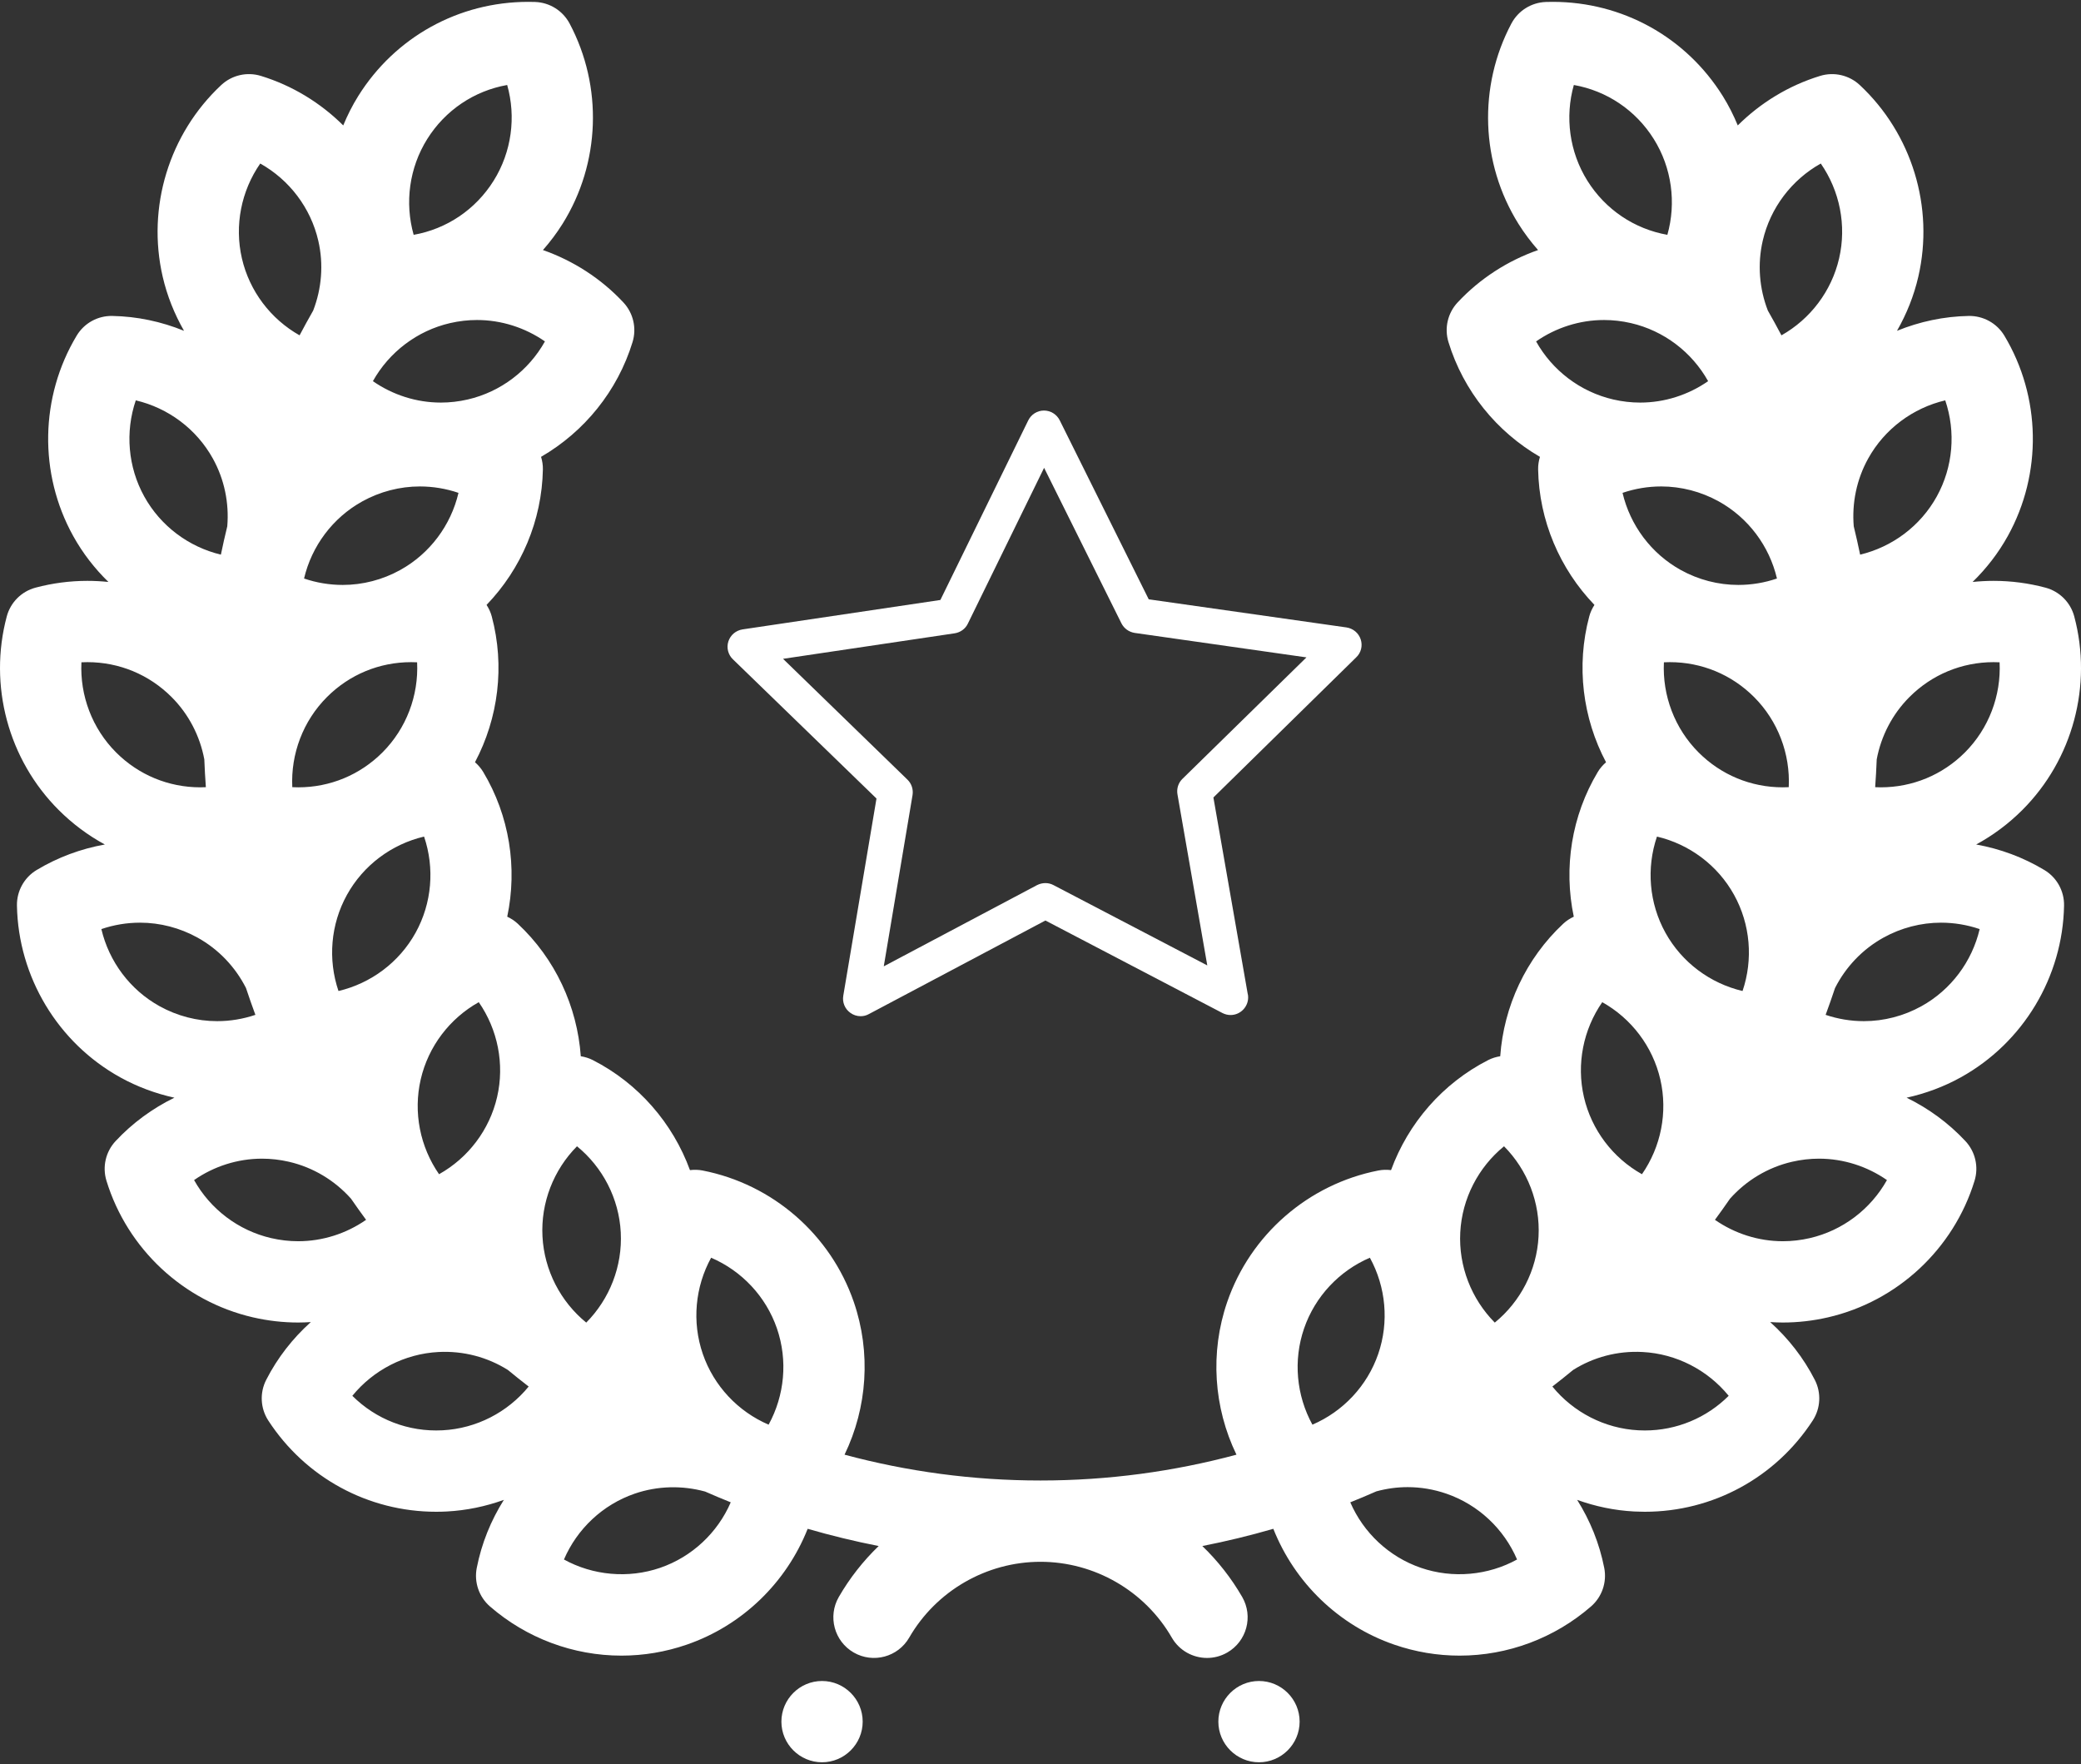 <?xml version="1.0" encoding="UTF-8"?>
<svg width="512px" height="434px" viewBox="0 0 512 434" version="1.1" xmlns="http://www.w3.org/2000/svg" xmlns:xlink="http://www.w3.org/1999/xlink">
    <rect x="0" y="0" width="512" height="434" fill="#333333" stroke="none"/>
    <!-- Generator: Sketch 48.2 (47327) - http://www.bohemiancoding.com/sketch -->
    <title>Group</title>
    <desc>Created with Sketch.</desc>
    <defs></defs>
    <g id="Desktop-HD" stroke="none" stroke-width="1" fill="none" fill-rule="evenodd" transform="translate(-464, -326)">
        <g id="Group" transform="translate(464, 326)" fill="#FFFFFF" fill-rule="nonzero">
            <g id="laurel">
                <path d="M502.977,214.031 C497.797,210.925 492.11,208.81 486.208,207.761 C490.335,205.519 494.163,202.674 497.578,199.261 C509.981,186.857 514.872,168.615 510.341,151.654 C509.417,148.197 506.718,145.497 503.261,144.573 C499.107,143.464 494.814,142.901 490.504,142.901 C488.764,142.901 487.037,142.997 485.328,143.173 C488.707,139.876 491.652,136.092 493.996,131.861 C502.5,116.519 502.174,97.636 493.144,82.582 C491.304,79.513 487.956,77.674 484.386,77.727 C478.238,77.839 472.266,79.128 466.725,81.386 C469.084,77.268 470.883,72.798 471.977,68.062 C475.922,50.971 470.403,32.91 457.574,20.926 C454.959,18.484 451.238,17.625 447.816,18.672 C440.056,21.051 433.147,25.3 427.553,30.854 C426.526,28.371 425.313,25.948 423.865,23.631 C414.799,9.12 399.157,0.457 382.027,0.457 C381.468,0.457 380.908,0.467 380.349,0.485 C376.771,0.607 373.533,2.631 371.855,5.793 C363.628,21.302 364.291,40.177 373.584,55.052 C375.029,57.365 376.66,59.512 378.418,61.517 C370.953,64.134 364.12,68.52 358.626,74.403 C356.185,77.018 355.325,80.74 356.374,84.162 C360.069,96.213 368.248,106.227 378.883,112.392 C378.582,113.378 378.414,114.412 378.434,115.473 C378.664,128.076 383.764,139.957 392.29,148.816 C391.729,149.681 391.284,150.629 391.011,151.655 C387.757,163.836 389.386,176.664 395.142,187.529 C394.361,188.206 393.667,188.991 393.122,189.902 C386.64,200.714 384.669,213.492 387.206,225.518 C386.27,225.956 385.39,226.523 384.614,227.247 C375.403,235.851 369.986,247.593 369.109,259.853 C368.089,260.015 367.086,260.318 366.14,260.801 C354.913,266.533 346.471,276.325 342.248,287.867 C341.223,287.743 340.176,287.758 339.133,287.962 C321.903,291.326 307.652,303.719 301.938,320.306 C297.655,332.746 298.612,346.286 304.213,357.873 C288.829,362.007 272.671,364.225 256,364.225 C239.331,364.225 223.173,362.007 207.789,357.873 C213.39,346.287 214.346,332.746 210.064,320.303 C204.351,303.718 190.098,291.327 172.868,287.963 C171.826,287.759 170.779,287.745 169.756,287.869 C165.532,276.325 157.089,266.534 145.864,260.802 C144.918,260.32 143.914,260.017 142.895,259.854 C142.018,247.593 136.6,235.853 127.387,227.247 C126.612,226.522 125.732,225.956 124.797,225.518 C127.333,213.489 125.362,200.71 118.878,189.899 C118.332,188.988 117.642,188.2 116.865,187.521 C122.618,176.659 124.244,163.832 120.991,151.654 C120.718,150.629 120.271,149.681 119.712,148.816 C128.237,139.959 133.338,128.077 133.569,115.473 C133.589,114.41 133.421,113.377 133.121,112.39 C143.756,106.227 151.933,96.211 155.628,84.162 C156.677,80.74 155.819,77.019 153.376,74.404 C147.882,68.522 141.05,64.136 133.584,61.517 C135.343,59.512 136.972,57.366 138.417,55.052 C147.713,40.175 148.375,21.299 140.145,5.792 C138.468,2.631 135.229,0.607 131.653,0.485 C131.094,0.466 130.534,0.457 129.975,0.457 C112.844,0.457 97.204,9.12 88.137,23.631 C86.69,25.947 85.477,28.37 84.449,30.854 C78.855,25.301 71.946,21.052 64.184,18.672 C60.764,17.623 57.043,18.483 54.428,20.926 C41.598,32.91 36.079,50.971 40.025,68.063 C41.119,72.797 42.92,77.268 45.277,81.386 C39.736,79.128 33.765,77.839 27.618,77.727 C24.013,77.665 20.7,79.513 18.86,82.581 C9.829,97.637 9.501,116.521 18.005,131.86 C20.35,136.09 23.295,139.875 26.675,143.172 C24.967,142.995 23.24,142.9 21.499,142.9 C17.19,142.9 12.899,143.463 8.742,144.572 C5.285,145.496 2.585,148.196 1.662,151.654 C-2.867,168.618 2.023,186.859 14.427,199.261 C17.84,202.673 21.669,205.518 25.796,207.76 C19.896,208.81 14.207,210.924 9.026,214.03 C5.956,215.871 4.104,219.212 4.17,222.791 C4.493,240.346 14.224,256.533 29.564,265.034 C33.754,267.356 38.262,269.028 42.911,270.05 C37.527,272.675 32.602,276.271 28.444,280.723 C26.002,283.338 25.143,287.058 26.191,290.479 C31.337,307.267 45.152,320.144 62.243,324.088 C65.899,324.933 69.642,325.36 73.366,325.36 C74.407,325.36 75.442,325.315 76.476,325.249 C72.038,329.231 68.278,334.019 65.49,339.478 C63.863,342.666 64.062,346.479 66.013,349.478 C75.154,363.529 90.594,371.917 107.316,371.917 C108.185,371.917 109.066,371.894 109.932,371.848 C114.785,371.594 119.501,370.598 123.967,368.991 C120.781,374.055 118.475,379.711 117.297,385.746 C116.61,389.259 117.854,392.87 120.557,395.216 C129.543,403.014 141.029,407.31 152.894,407.31 C158.347,407.31 163.746,406.404 168.944,404.615 C182.642,399.898 193.464,389.346 198.716,376.11 C204.44,377.77 210.268,379.184 216.183,380.348 C212.391,384.005 209.073,388.204 206.375,392.879 C203.614,397.662 205.254,403.778 210.037,406.539 C214.821,409.299 220.936,407.66 223.698,402.877 C230.337,391.372 242.715,384.226 256,384.226 C269.285,384.226 281.665,391.373 288.303,402.877 C290.155,406.086 293.516,407.88 296.973,407.88 C298.668,407.88 300.389,407.448 301.963,406.539 C306.746,403.778 308.385,397.663 305.625,392.879 C302.928,388.205 299.609,384.006 295.816,380.347 C301.732,379.184 307.561,377.77 313.284,376.11 C318.536,389.346 329.359,399.897 343.058,404.615 C348.253,406.403 353.652,407.31 359.108,407.31 C359.108,407.31 359.108,407.31 359.11,407.31 C370.976,407.31 382.459,403.015 391.443,395.215 C394.146,392.869 395.388,389.259 394.703,385.746 C393.525,379.712 391.219,374.056 388.033,368.991 C392.498,370.598 397.213,371.595 402.065,371.848 C402.936,371.894 403.811,371.883 404.684,371.917 C421.404,371.917 436.845,363.528 445.987,349.48 C447.94,346.48 448.139,342.665 446.51,339.477 C443.723,334.019 439.963,329.233 435.526,325.249 C436.559,325.315 437.594,325.36 438.635,325.36 C438.635,325.36 438.635,325.36 438.637,325.36 C442.36,325.36 446.102,324.932 449.757,324.089 C466.848,320.146 480.662,307.268 485.812,290.482 C486.861,287.06 486.003,283.338 483.56,280.723 C479.402,276.272 474.476,272.676 469.092,270.051 C473.738,269.03 478.246,267.359 482.439,265.035 C497.78,256.532 507.51,240.345 507.831,222.79 C507.9,219.211 506.048,215.871 502.977,214.031 Z M117.794,246.551 C122.459,253.272 124.182,261.763 122.307,269.881 C120.432,278.002 115.162,284.879 108.023,288.874 C103.359,282.154 101.637,273.662 103.512,265.543 C105.386,257.424 110.656,250.547 117.794,246.551 Z M85.372,220.131 C89.412,212.842 96.372,207.684 104.336,205.811 C106.968,213.556 106.283,222.193 102.243,229.481 C98.202,236.77 91.242,241.929 83.278,243.802 C80.645,236.057 81.33,227.42 85.372,220.131 Z M73.383,193.695 C72.893,193.695 72.403,193.682 71.914,193.658 C71.518,185.487 74.557,177.372 80.451,171.479 C85.982,165.946 93.337,162.9 101.158,162.9 C101.647,162.9 102.137,162.912 102.625,162.936 C103.021,171.108 99.983,179.224 94.089,185.117 C88.557,190.649 81.203,193.695 73.383,193.695 Z M105.1,34.227 C109.557,27.096 116.689,22.34 124.785,20.909 C127.012,28.784 125.877,37.38 121.457,44.452 C117.002,51.584 109.871,56.34 101.774,57.771 C99.548,49.893 100.682,41.298 105.1,34.227 Z M110.74,79.486 C112.923,78.982 115.15,78.727 117.363,78.727 C123.351,78.727 129.194,80.602 134.073,83.994 C130.077,91.134 123.2,96.405 115.078,98.28 C112.896,98.784 110.67,99.04 108.459,99.04 C108.459,99.04 108.459,99.04 108.458,99.04 C102.471,99.039 96.626,97.164 91.747,93.77 C95.743,86.631 102.62,81.361 110.74,79.486 Z M89.132,123.353 C93.474,120.947 98.37,119.674 103.295,119.674 C106.543,119.674 109.755,120.212 112.804,121.253 C110.932,129.219 105.774,136.184 98.482,140.225 C94.142,142.631 89.246,143.903 84.323,143.903 C81.073,143.903 77.86,143.365 74.81,142.323 C76.681,134.357 81.84,127.394 89.132,123.353 Z M64.028,40.23 C71.166,44.224 76.436,51.101 78.311,59.223 C79.649,65.021 79.145,71.004 77.055,76.402 C75.905,78.419 74.785,80.45 73.707,82.498 C66.615,78.495 61.382,71.646 59.516,63.561 C57.641,55.441 59.363,46.95 64.028,40.23 Z M33.408,98.493 C41.37,100.366 48.331,105.522 52.372,112.81 C55.225,117.956 56.395,123.775 55.917,129.478 C55.354,131.791 54.827,134.116 54.345,136.45 C46.432,134.554 39.52,129.415 35.501,122.162 C31.461,114.874 30.775,106.239 33.408,98.493 Z M20.035,162.935 C20.523,162.911 21.012,162.899 21.502,162.899 C29.324,162.899 36.679,165.945 42.21,171.478 C46.443,175.709 49.193,181.088 50.267,186.809 C50.361,189.102 50.481,191.387 50.65,193.66 C50.194,193.68 49.738,193.694 49.28,193.694 C41.459,193.694 34.104,190.647 28.571,185.116 C22.678,179.223 19.639,171.109 20.035,162.935 Z M39.26,247.54 C31.972,243.501 26.814,236.537 24.941,228.571 C27.99,227.53 31.202,226.991 34.449,226.991 C39.372,226.991 44.269,228.263 48.612,230.671 C53.805,233.55 57.909,237.917 60.523,243.068 C61.259,245.285 62.027,247.486 62.836,249.669 C59.815,250.689 56.638,251.22 53.425,251.22 C48.502,251.22 43.604,249.948 39.26,247.54 Z M73.367,305.361 C71.154,305.361 68.927,305.105 66.742,304.601 C58.622,302.727 51.745,297.458 47.751,290.317 C52.628,286.924 58.47,285.049 64.457,285.049 C66.67,285.049 68.898,285.305 71.082,285.809 C77.071,287.192 82.38,290.425 86.358,294.889 C87.569,296.645 88.805,298.381 90.069,300.097 C85.191,303.487 79.351,305.361 73.367,305.361 Z M108.889,351.875 C100.451,352.318 92.478,349.169 86.689,343.392 C91.863,337.05 99.553,333.051 107.879,332.614 C114.047,332.293 119.958,333.893 124.954,337.027 C126.636,338.418 128.346,339.774 130.071,341.111 C124.895,347.445 117.21,351.44 108.889,351.875 Z M141.962,282.003 C148.298,287.177 152.294,294.864 152.73,303.186 C153.165,311.507 149.996,319.571 144.236,325.379 C137.9,320.203 133.905,312.516 133.468,304.194 C133.031,295.873 136.201,287.811 141.962,282.003 Z M162.434,385.702 C154.579,388.405 145.867,387.583 138.754,383.66 C141.982,376.141 148.27,370.178 156.151,367.464 C161.79,365.523 167.867,365.408 173.478,366.943 C175.566,367.859 177.667,368.748 179.789,369.596 C176.55,377.074 170.281,382.999 162.434,385.702 Z M189.106,350.49 C181.588,347.261 175.628,340.973 172.915,333.093 C170.202,325.214 171.027,316.589 174.962,309.419 C182.48,312.646 188.44,318.934 191.154,326.813 C193.866,334.693 193.042,343.317 189.106,350.49 Z M490.505,162.899 C490.995,162.899 491.484,162.911 491.972,162.935 C492.368,171.107 489.329,179.222 483.437,185.116 C477.906,190.648 470.549,193.694 462.727,193.694 C462.27,193.694 461.813,193.68 461.358,193.66 C461.526,191.387 461.647,189.103 461.741,186.811 C462.813,181.09 465.565,175.709 469.798,171.477 C475.328,165.945 482.681,162.899 490.505,162.899 Z M459.635,112.812 C463.674,105.524 470.635,100.367 478.599,98.494 C481.228,106.238 480.544,114.875 476.503,122.164 C472.485,129.415 465.573,134.555 457.66,136.452 C457.178,134.117 456.65,131.794 456.088,129.48 C455.61,123.778 456.782,117.958 459.635,112.812 Z M433.697,59.222 C435.572,51.102 440.842,44.225 447.977,40.23 C452.641,46.951 454.364,55.442 452.489,63.562 C450.624,71.645 445.391,78.495 438.3,82.499 C437.22,80.45 436.103,78.419 434.952,76.402 C432.861,71.003 432.357,65.02 433.697,59.222 Z M417.917,185.116 C412.022,179.223 408.985,171.107 409.38,162.935 C409.868,162.911 410.357,162.899 410.847,162.899 C418.669,162.899 426.024,165.946 431.557,171.478 C437.452,177.372 440.491,185.487 440.094,193.657 C439.606,193.682 439.115,193.694 438.625,193.694 C430.802,193.695 423.449,190.648 417.917,185.116 Z M428.73,243.802 C420.767,241.929 413.805,236.772 409.764,229.481 C405.723,222.194 405.039,213.558 407.67,205.811 C415.633,207.684 422.595,212.842 426.634,220.132 C430.677,227.42 431.361,236.057 428.73,243.802 Z M437.195,142.323 C434.146,143.364 430.933,143.902 427.685,143.902 C422.761,143.902 417.865,142.631 413.524,140.225 C406.233,136.183 401.076,129.218 399.203,121.252 C402.252,120.212 405.463,119.673 408.711,119.673 C413.633,119.673 418.531,120.945 422.874,123.353 C430.166,127.394 435.324,134.357 437.195,142.323 Z M387.22,20.908 C395.316,22.34 402.448,27.095 406.905,34.227 C411.323,41.297 412.458,49.893 410.231,57.769 C402.135,56.336 395.003,51.581 390.546,44.45 C386.129,37.38 384.994,28.785 387.22,20.908 Z M377.933,83.994 C382.812,80.602 388.657,78.727 394.643,78.727 C396.854,78.727 399.082,78.982 401.266,79.486 C409.387,81.361 416.265,86.632 420.259,93.771 C415.38,97.165 409.538,99.041 403.549,99.041 C401.338,99.041 399.111,98.785 396.928,98.281 C388.806,96.405 381.929,91.134 377.933,83.994 Z M394.211,246.551 C401.35,250.546 406.62,257.423 408.495,265.541 C410.37,273.662 408.645,282.154 403.981,288.874 C396.844,284.879 391.574,278.002 389.701,269.881 C387.826,261.762 389.549,253.271 394.211,246.551 Z M322.899,350.49 C318.963,343.319 318.137,334.694 320.85,326.815 C323.563,318.935 329.524,312.647 337.04,309.419 C340.976,316.589 341.802,325.215 339.091,333.094 C336.379,340.972 330.418,347.261 322.899,350.49 Z M349.574,385.702 C341.724,382.999 335.456,377.073 332.218,369.596 C334.374,368.734 336.509,367.83 338.63,366.898 C341.12,366.218 343.702,365.858 346.318,365.858 C349.551,365.858 352.759,366.398 355.853,367.462 C363.734,370.177 370.024,376.14 373.25,383.659 C366.137,387.584 357.426,388.404 349.574,385.702 Z M378.537,304.198 C378.103,312.517 374.107,320.205 367.771,325.38 C362.011,319.571 358.841,311.508 359.277,303.187 C359.712,294.867 363.709,287.179 370.045,282.004 C375.806,287.812 378.974,295.874 378.537,304.198 Z M404.688,351.917 C404.167,351.917 403.643,351.903 403.116,351.875 C394.796,351.44 387.111,347.446 381.937,341.109 C383.664,339.771 385.373,338.414 387.056,337.022 C392.052,333.888 397.96,332.286 404.127,332.613 C412.451,333.049 420.144,337.049 425.317,343.391 C419.888,348.809 412.522,351.917 404.688,351.917 Z M445.262,304.601 C443.078,305.105 440.852,305.361 438.641,305.361 L438.639,305.361 C432.655,305.361 426.814,303.487 421.937,300.097 C423.199,298.381 424.435,296.646 425.646,294.891 C429.625,290.426 434.933,287.192 440.924,285.809 C443.106,285.305 445.334,285.049 447.547,285.049 C453.533,285.049 459.378,286.924 464.257,290.317 C460.26,297.457 453.384,302.727 445.262,304.601 Z M472.744,247.541 C468.402,249.947 463.506,251.22 458.581,251.22 C455.368,251.22 452.188,250.689 449.169,249.669 C449.978,247.489 450.745,245.29 451.482,243.076 C454.093,237.922 458.199,233.553 463.395,230.671 C467.737,228.264 472.633,226.991 477.558,226.991 C480.806,226.991 484.017,227.53 487.068,228.571 C485.194,236.538 480.035,243.5 472.744,247.541 Z" id="Shape"></path>
                <path d="M202.251,413.55 C196.744,413.55 192.252,418.04 192.252,423.549 C192.252,429.057 196.744,433.547 202.251,433.547 C207.758,433.547 212.25,429.057 212.25,423.549 C212.25,418.041 207.758,413.55 202.251,413.55 Z" id="Shape"></path>
                <path d="M309.756,413.55 C304.25,413.55 299.758,418.04 299.758,423.549 C299.758,429.057 304.25,433.547 309.756,433.547 C315.264,433.547 319.754,429.057 319.754,423.549 C319.754,418.041 315.264,413.55 309.756,413.55 Z" id="Shape"></path>
            </g>
            <g id="star-(1)" transform="translate(179, 101)">
                <path d="M155.786,56.307 C155.274,54.738 153.929,53.617 152.296,53.361 L103.628,46.442 L81.728,2.402 C80.991,0.929 79.487,0 77.854,0 C76.221,0 74.716,0.929 73.979,2.434 L52.367,46.603 L3.699,53.841 C2.066,54.097 0.722,55.218 0.209,56.788 C-0.303,58.357 0.145,60.087 1.33,61.208 L36.646,95.447 L28.481,143.939 C28.193,145.573 28.866,147.206 30.21,148.167 C30.947,148.712 31.843,149 32.74,149 C33.444,149 34.117,148.84 34.757,148.488 L78.206,125.459 L121.783,148.231 C122.423,148.552 123.095,148.712 123.768,148.712 C126.137,148.712 128.09,146.758 128.09,144.388 C128.09,144.035 128.058,143.715 127.962,143.395 L119.541,95.191 L154.633,60.759 C155.882,59.606 156.298,57.877 155.786,56.307 Z M111.921,90.611 C110.896,91.604 110.448,93.045 110.704,94.454 L118.036,136.509 L80.191,116.747 C78.942,116.074 77.437,116.106 76.157,116.747 L38.439,136.733 L45.515,94.614 C45.739,93.205 45.291,91.796 44.266,90.803 L13.657,61.08 L55.889,54.802 C57.298,54.578 58.515,53.713 59.123,52.432 L77.886,14.093 L96.904,52.336 C97.545,53.617 98.761,54.482 100.17,54.706 L142.434,60.727 L111.921,90.611 Z" id="Shape"></path>
            </g>
        </g>
    </g>
</svg>